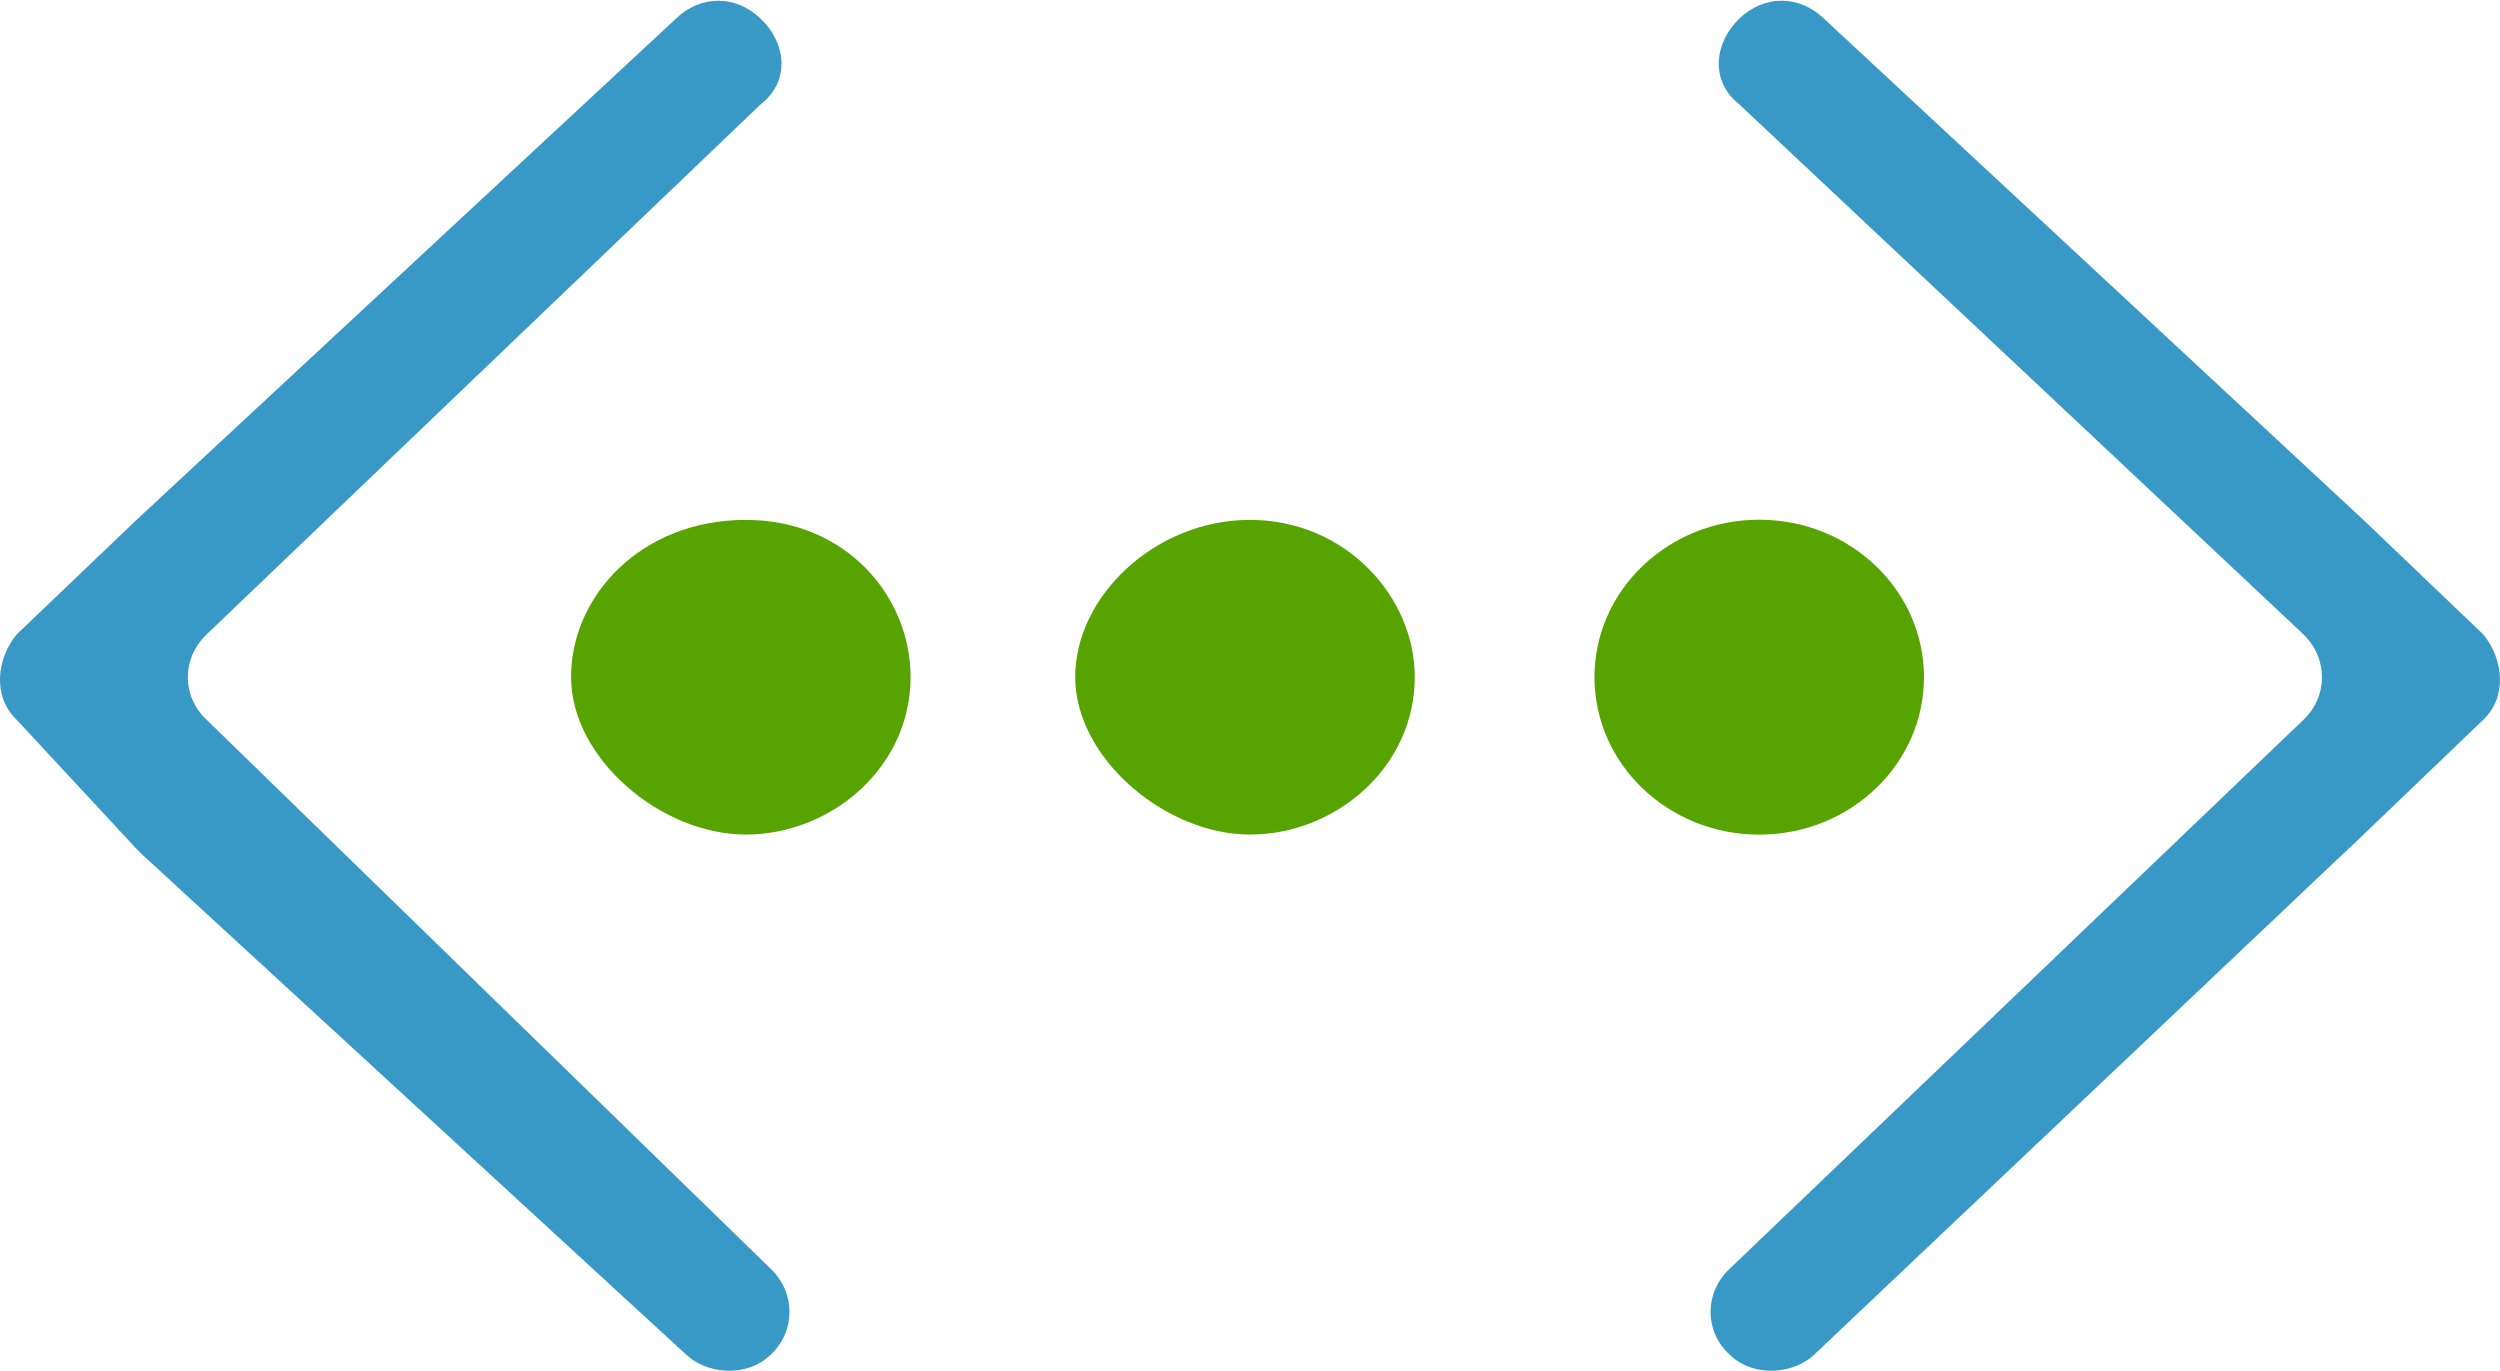 <?xml version="1.0" encoding="UTF-8" standalone="no"?>
<!-- Generated by Microsoft Visio, SVG Export Azure Firewall Secured Virtual Network.svg Page-1 -->

<svg
   xmlns:dc="http://purl.org/dc/elements/1.1/"
   xmlns:cc="http://creativecommons.org/ns#"
   xmlns:rdf="http://www.w3.org/1999/02/22-rdf-syntax-ns#"
   xmlns:svg="http://www.w3.org/2000/svg"
   xmlns="http://www.w3.org/2000/svg"
   xmlns:sodipodi="http://sodipodi.sourceforge.net/DTD/sodipodi-0.dtd"
   xmlns:inkscape="http://www.inkscape.org/namespaces/inkscape"
   width="0.782in"
   height="0.429in"
   viewBox="0 0 56.33 30.87"
   xml:space="preserve"
   class="st3"
   version="1.1"
   id="svg29"
   sodipodi:docname="Azure Firewall Secured Virtual Network.svg"
   style="font-size:12px;overflow:visible;color-interpolation-filters:sRGB;fill:none;fill-rule:evenodd;stroke-linecap:square;stroke-miterlimit:3"
   inkscape:version="0.92.5 (2060ec1f9f, 2020-04-08)"><defs
   id="defs33" /><sodipodi:namedview
   pagecolor="#ffffff"
   bordercolor="#666666"
   borderopacity="1"
   objecttolerance="10"
   gridtolerance="10"
   guidetolerance="10"
   inkscape:pageopacity="0"
   inkscape:pageshadow="2"
   inkscape:window-width="640"
   inkscape:window-height="480"
   id="namedview31"
   showgrid="false"
   inkscape:zoom="2.2896971"
   inkscape:cx="37.555191"
   inkscape:cy="5.9440341"
   inkscape:window-x="0"
   inkscape:window-y="0"
   inkscape:window-maximized="0"
   inkscape:current-layer="svg29" />
	<style
   type="text/css"
   id="style2">
	<![CDATA[
		.st1 {fill:#3999c6;stroke:none;stroke-linecap:butt;stroke-width:12.24}
		.st2 {fill:#57a300;stroke:none;stroke-linecap:butt;stroke-width:12.24}
		.st3 {fill:none;fill-rule:evenodd;font-size:12px;overflow:visible;stroke-linecap:square;stroke-miterlimit:3}
	]]>
	</style>

	<g
   id="g27"
   transform="translate(-12.239,-12.239)">
		<title
   id="title4">Page-1</title>
		<g
   id="group18154-1"
   transform="translate(12.058,-34.016)">
			<title
   id="title6">Azure Firewall Secured Virtual Network.18154</title>
			<g
   id="group18155-2">
				<title
   id="title8">Sheet.18155</title>
				<g
   id="shape18156-3">
					<title
   id="title10">Sheet.18156</title>
					<path
   d="m 56.13,62.46 c 0.56,-0.53 0.45,-1.39 0,-1.93 L 53.43,57.95 41.28,46.66 c -0.56,-0.54 -1.35,-0.54 -1.91,0 -0.56,0.54 -0.67,1.4 0,1.93 l 12.71,11.94 c 0.56,0.54 0.56,1.4 0,1.93 L 39.15,74.83 c -0.57,0.54 -0.57,1.4 0,1.93 0.56,0.54 1.46,0.43 1.91,0 l 12.03,-11.39 0.12,-0.11 z m -55.57,0 C 0,61.93 0.11,61.07 0.56,60.53 l 2.7,-2.58 12.15,-11.29 c 0.56,-0.54 1.35,-0.54 1.91,0 0.57,0.54 0.68,1.4 0,1.93 L 4.84,60.53 c -0.57,0.54 -0.57,1.4 0,1.93 l 12.71,12.37 c 0.56,0.54 0.56,1.4 0,1.93 -0.56,0.54 -1.46,0.43 -1.91,0 L 3.37,65.48 3.26,65.37 Z"
   class="st1"
   id="path12"
   inkscape:connector-curvature="0"
   style="fill:#3999c6;stroke:none;stroke-width:12.24;stroke-linecap:butt" />
				</g>
				<g
   id="shape18157-5"
   transform="translate(13.048,-12.257)">
					<title
   id="title15">Sheet.18157</title>
					<path
   d="M 7.65,73.75 C 7.65,75.8 5.85,77.3 3.94,77.3 2.02,77.3 0,75.58 0,73.75 c 0,-1.82 1.57,-3.54 3.94,-3.54 2.25,0 3.71,1.72 3.71,3.54 z m 11.36,0 c 0,2.05 -1.8,3.55 -3.71,3.55 -1.91,0 -3.94,-1.72 -3.94,-3.55 0,-1.82 1.8,-3.54 3.94,-3.54 2.14,0 3.71,1.72 3.71,3.54 z"
   class="st2"
   id="path17"
   inkscape:connector-curvature="0"
   style="fill:#57a300;stroke:none;stroke-width:12.24;stroke-linecap:butt" />
				</g>
				<g
   id="shape18158-7"
   transform="translate(36.108,-12.257)">
					<title
   id="title20">Sheet.18158</title>
					<ellipse
   cx="3.712"
   cy="73.754"
   rx="3.712"
   ry="3.548"
   class="st2"
   id="ellipse22"
   style="fill:#57a300;stroke:none;stroke-width:12.24;stroke-linecap:butt" />
				</g>
			</g>
		</g>
	</g>
</svg>